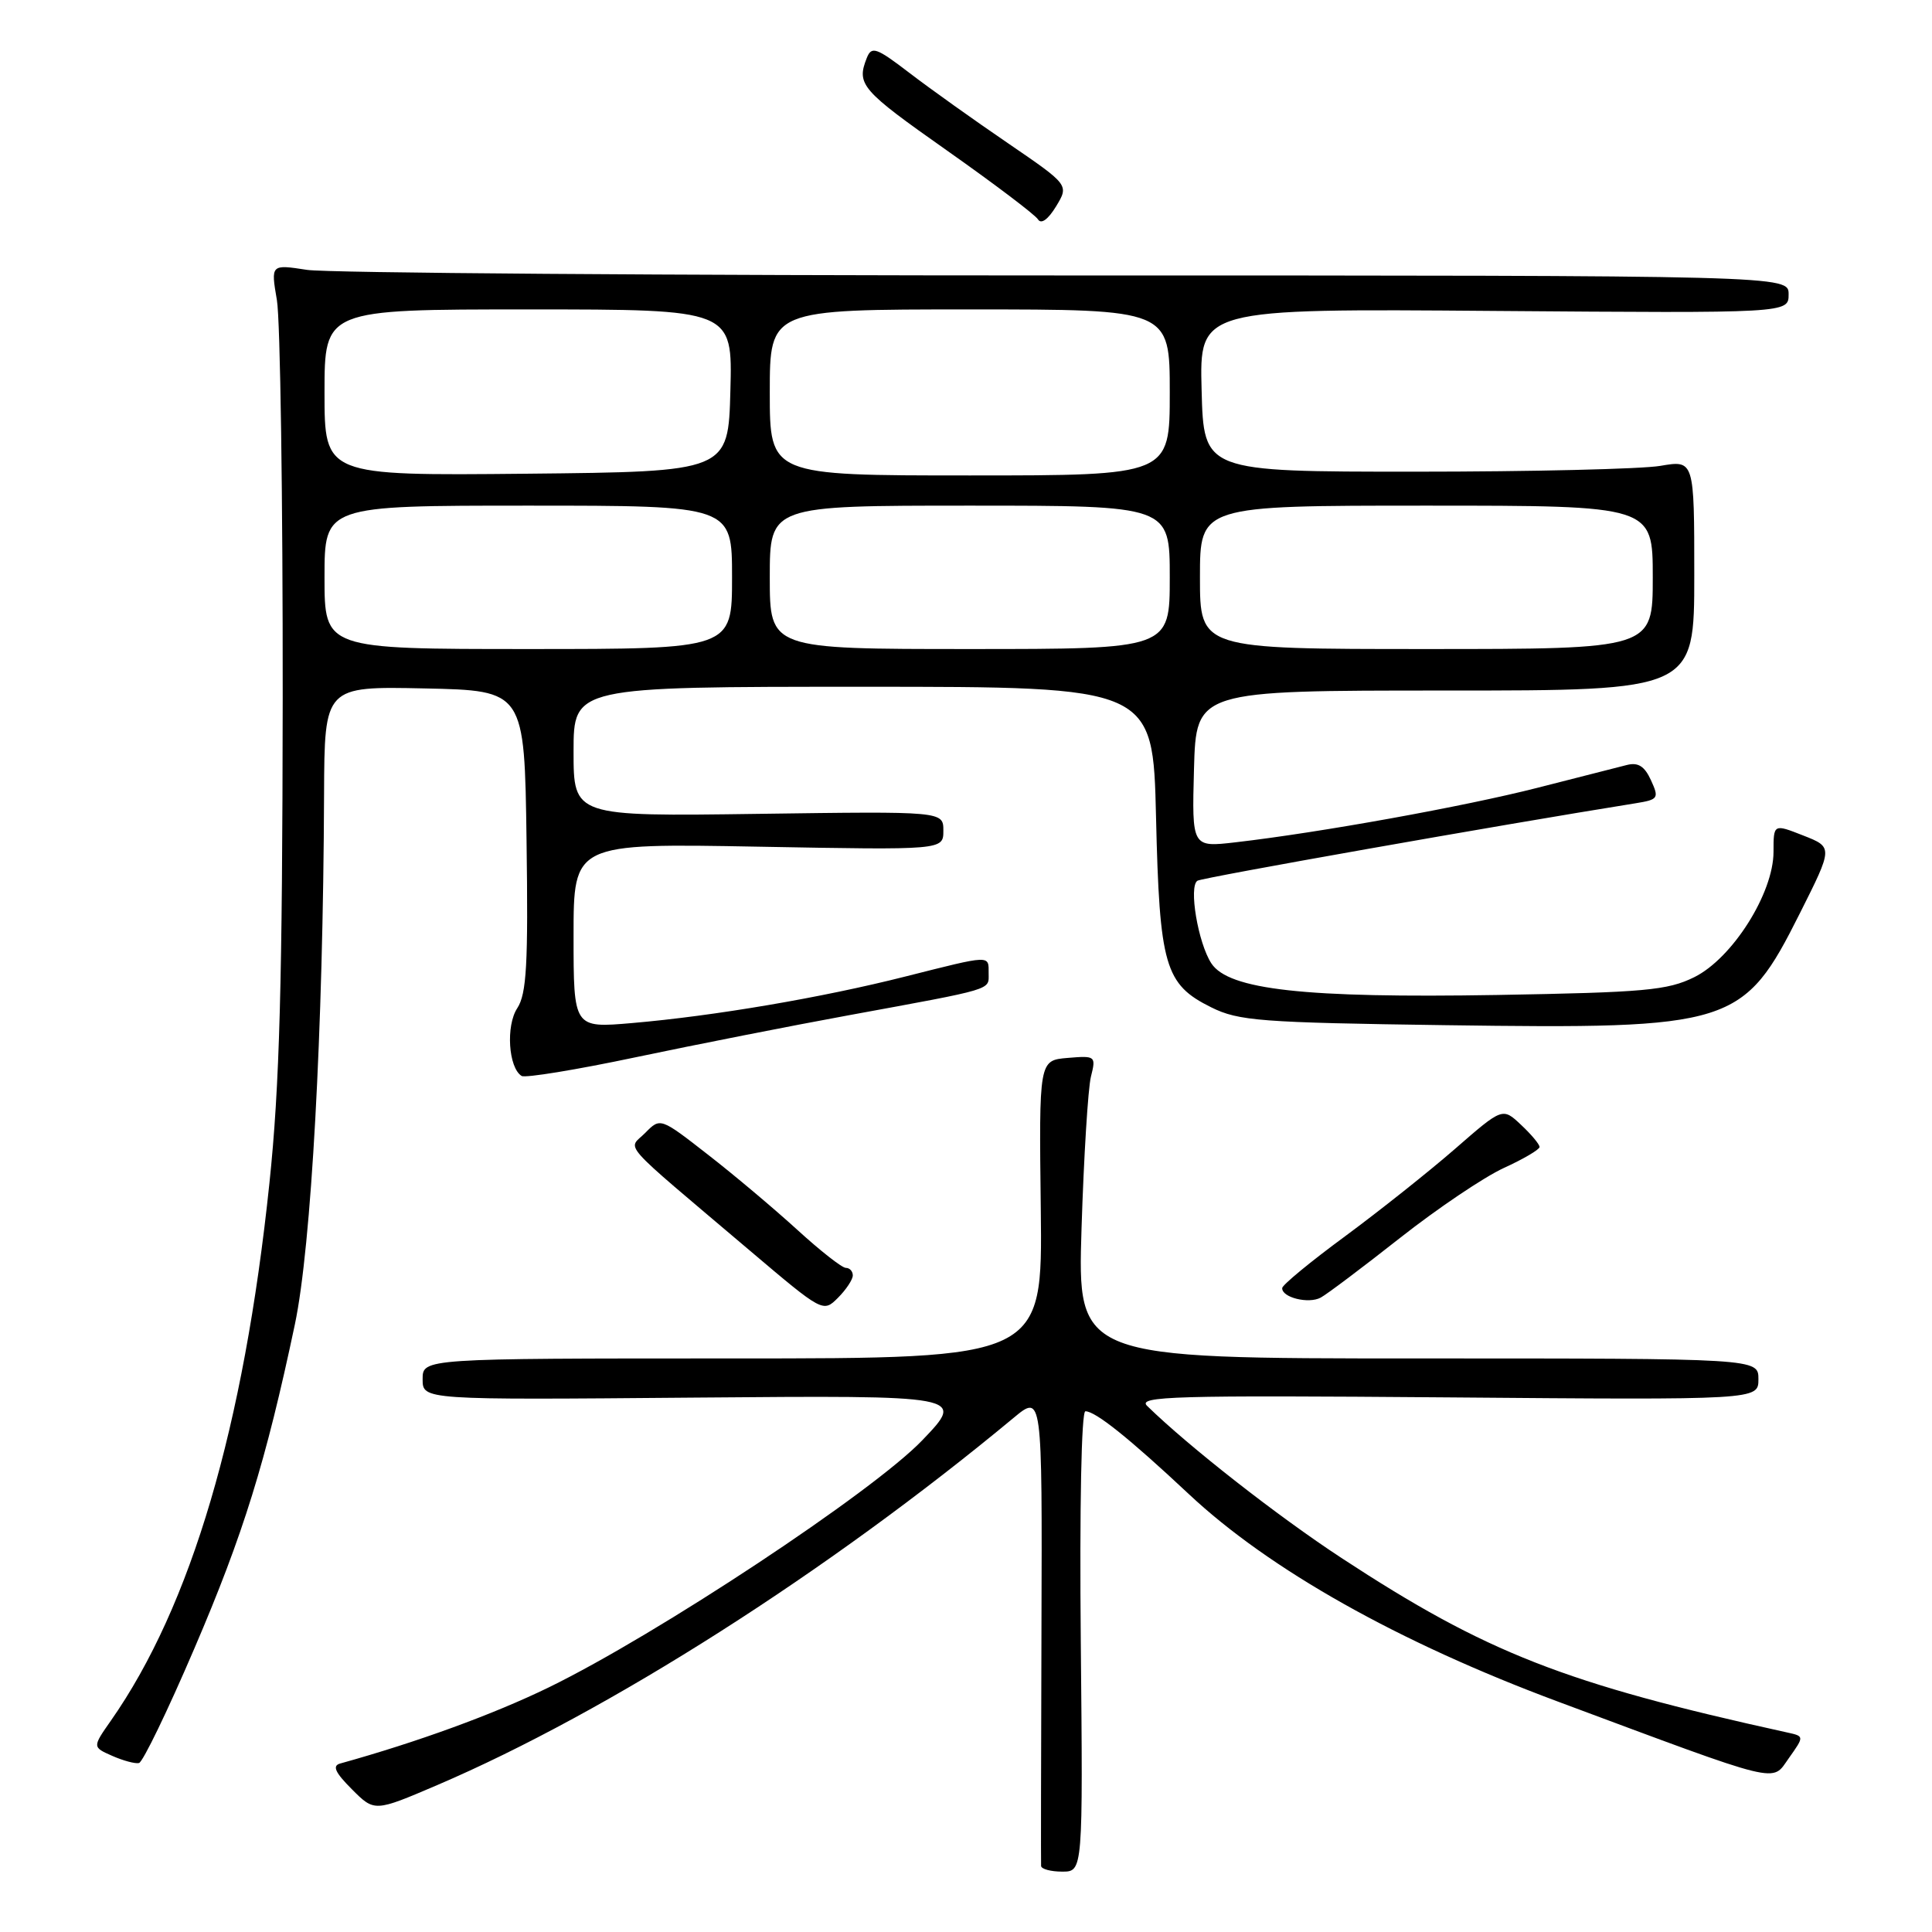 <?xml version="1.0" encoding="UTF-8" standalone="no"?>
<!DOCTYPE svg PUBLIC "-//W3C//DTD SVG 1.1//EN" "http://www.w3.org/Graphics/SVG/1.1/DTD/svg11.dtd" >
<svg xmlns="http://www.w3.org/2000/svg" xmlns:xlink="http://www.w3.org/1999/xlink" version="1.1" viewBox="0 0 256 256">
 <g >
 <path fill="currentColor"
d=" M 143.21 217.50 C 143.04 199.71 143.29 187.00 143.82 187.00 C 145.16 187.00 149.63 190.58 157.50 197.95 C 168.19 207.98 185.30 217.60 206.38 225.45 C 236.42 236.64 234.71 236.22 237.02 232.98 C 239.09 230.06 239.09 230.06 236.80 229.56 C 207.29 223.07 196.97 219.03 177.75 206.44 C 169.26 200.87 157.53 191.69 152.00 186.29 C 150.68 185.01 155.50 184.87 191.75 185.16 C 233.00 185.50 233.00 185.50 233.00 182.75 C 233.00 180.00 233.00 180.00 187.89 180.00 C 142.77 180.00 142.77 180.00 143.31 162.75 C 143.61 153.26 144.17 144.23 144.55 142.68 C 145.24 139.93 145.17 139.87 141.47 140.18 C 137.67 140.50 137.67 140.50 137.91 160.25 C 138.14 180.00 138.14 180.00 97.07 180.00 C 56.00 180.00 56.00 180.00 56.00 182.75 C 56.00 185.50 56.00 185.50 91.96 185.19 C 127.91 184.89 127.91 184.89 122.21 190.84 C 115.65 197.69 87.04 216.61 72.71 223.59 C 65.35 227.17 55.35 230.82 45.06 233.68 C 44.00 233.98 44.42 234.88 46.62 237.08 C 49.62 240.09 49.62 240.09 57.92 236.54 C 80.60 226.83 109.74 208.27 134.30 187.88 C 138.10 184.72 138.10 184.72 138.00 215.61 C 137.94 232.60 137.92 246.84 137.95 247.25 C 137.98 247.66 139.24 248.00 140.75 248.00 C 143.50 248.00 143.50 248.00 143.21 217.50 Z  M 25.75 218.44 C 32.24 203.32 35.24 193.64 39.07 175.50 C 41.25 165.19 42.82 136.59 42.94 105.22 C 43.00 90.94 43.00 90.94 56.25 91.22 C 69.50 91.50 69.50 91.50 69.77 111.39 C 70.00 127.77 69.78 131.69 68.54 133.59 C 67.01 135.92 67.37 141.49 69.12 142.57 C 69.59 142.86 76.39 141.75 84.24 140.09 C 92.08 138.44 104.80 135.93 112.50 134.52 C 131.89 130.96 131.00 131.23 131.00 128.98 C 131.00 126.52 131.40 126.51 119.98 129.39 C 108.88 132.20 94.66 134.62 83.75 135.56 C 76.00 136.23 76.00 136.23 76.00 123.99 C 76.00 111.74 76.00 111.74 100.50 112.19 C 125.00 112.64 125.00 112.64 125.00 110.07 C 125.00 107.50 125.00 107.50 100.50 107.84 C 76.00 108.18 76.00 108.18 76.00 99.59 C 76.00 91.00 76.00 91.00 114.39 91.00 C 152.77 91.00 152.77 91.00 153.18 108.25 C 153.64 128.01 154.34 130.43 160.50 133.48 C 164.12 135.28 167.04 135.50 191.47 135.84 C 229.63 136.37 230.99 135.95 238.49 121.02 C 242.89 112.26 242.89 112.26 238.94 110.71 C 235.00 109.16 235.00 109.16 235.00 112.87 C 235.00 118.36 229.55 126.98 224.50 129.48 C 220.96 131.23 217.94 131.50 198.35 131.84 C 172.89 132.27 162.80 131.15 160.51 127.65 C 158.75 124.96 157.48 117.44 158.67 116.70 C 159.36 116.28 198.58 109.34 216.71 106.44 C 219.74 105.95 219.86 105.78 218.76 103.38 C 217.91 101.52 217.06 100.98 215.55 101.37 C 214.42 101.65 209.10 103.01 203.71 104.39 C 194.03 106.86 174.91 110.32 163.71 111.61 C 157.93 112.28 157.93 112.28 158.21 101.89 C 158.50 91.50 158.50 91.50 191.50 91.50 C 224.50 91.50 224.50 91.50 224.50 76.23 C 224.50 60.96 224.50 60.96 220.00 61.73 C 217.53 62.15 202.90 62.50 187.50 62.50 C 159.50 62.50 159.50 62.50 159.22 51.70 C 158.93 40.89 158.93 40.89 197.97 41.20 C 237.00 41.50 237.00 41.50 237.00 39.00 C 237.00 36.50 237.00 36.50 141.25 36.50 C 88.59 36.50 43.34 36.17 40.69 35.76 C 35.88 35.02 35.88 35.02 36.69 39.76 C 37.14 42.37 37.48 66.10 37.46 92.50 C 37.42 130.46 37.05 143.90 35.70 156.77 C 32.31 189.13 25.33 212.80 14.69 228.00 C 12.24 231.50 12.24 231.50 14.87 232.66 C 16.32 233.30 17.92 233.73 18.42 233.61 C 18.93 233.48 22.23 226.66 25.75 218.44 Z  M 113.00 169.00 C 113.00 168.45 112.59 168.00 112.08 168.00 C 111.57 168.00 108.68 165.73 105.65 162.96 C 102.61 160.19 97.29 155.70 93.81 153.00 C 87.50 148.08 87.50 148.08 85.50 150.11 C 83.20 152.45 81.64 150.69 99.37 165.72 C 109.01 173.89 109.07 173.93 111.03 171.97 C 112.11 170.89 113.00 169.55 113.00 169.00 Z  M 185.50 164.04 C 190.45 160.14 196.64 155.97 199.25 154.77 C 201.86 153.58 204.00 152.32 204.00 151.98 C 204.00 151.63 202.90 150.31 201.55 149.05 C 199.10 146.74 199.10 146.74 192.80 152.23 C 189.33 155.25 182.77 160.46 178.22 163.82 C 173.66 167.17 169.92 170.26 169.90 170.67 C 169.82 171.92 173.39 172.81 175.00 171.94 C 175.82 171.50 180.55 167.94 185.50 164.04 Z  M 133.58 18.99 C 129.13 15.96 123.26 11.77 120.53 9.68 C 116.09 6.28 115.49 6.08 114.85 7.69 C 113.47 11.20 114.10 11.93 125.43 19.91 C 131.72 24.34 137.17 28.46 137.54 29.07 C 137.96 29.75 138.88 29.08 139.94 27.34 C 141.65 24.51 141.65 24.51 133.58 18.99 Z  M 43.00 76.50 C 43.00 67.00 43.00 67.00 70.00 67.00 C 97.00 67.00 97.00 67.00 97.00 76.50 C 97.00 86.00 97.00 86.00 70.00 86.00 C 43.00 86.00 43.00 86.00 43.00 76.50 Z  M 102.00 76.50 C 102.00 67.00 102.00 67.00 128.50 67.00 C 155.00 67.00 155.00 67.00 155.00 76.50 C 155.00 86.00 155.00 86.00 128.50 86.00 C 102.00 86.00 102.00 86.00 102.00 76.50 Z  M 159.00 76.50 C 159.00 67.00 159.00 67.00 189.00 67.00 C 219.00 67.00 219.00 67.00 219.00 76.50 C 219.00 86.00 219.00 86.00 189.00 86.00 C 159.00 86.00 159.00 86.00 159.00 76.50 Z  M 43.00 52.02 C 43.00 41.00 43.00 41.00 70.03 41.00 C 97.07 41.00 97.07 41.00 96.78 51.75 C 96.50 62.50 96.50 62.50 69.75 62.77 C 43.00 63.03 43.00 63.03 43.00 52.02 Z  M 102.00 52.00 C 102.00 41.00 102.00 41.00 128.50 41.00 C 155.00 41.00 155.00 41.00 155.00 52.00 C 155.00 63.00 155.00 63.00 128.50 63.00 C 102.00 63.00 102.00 63.00 102.00 52.00 Z "/>
</g>
</svg>
